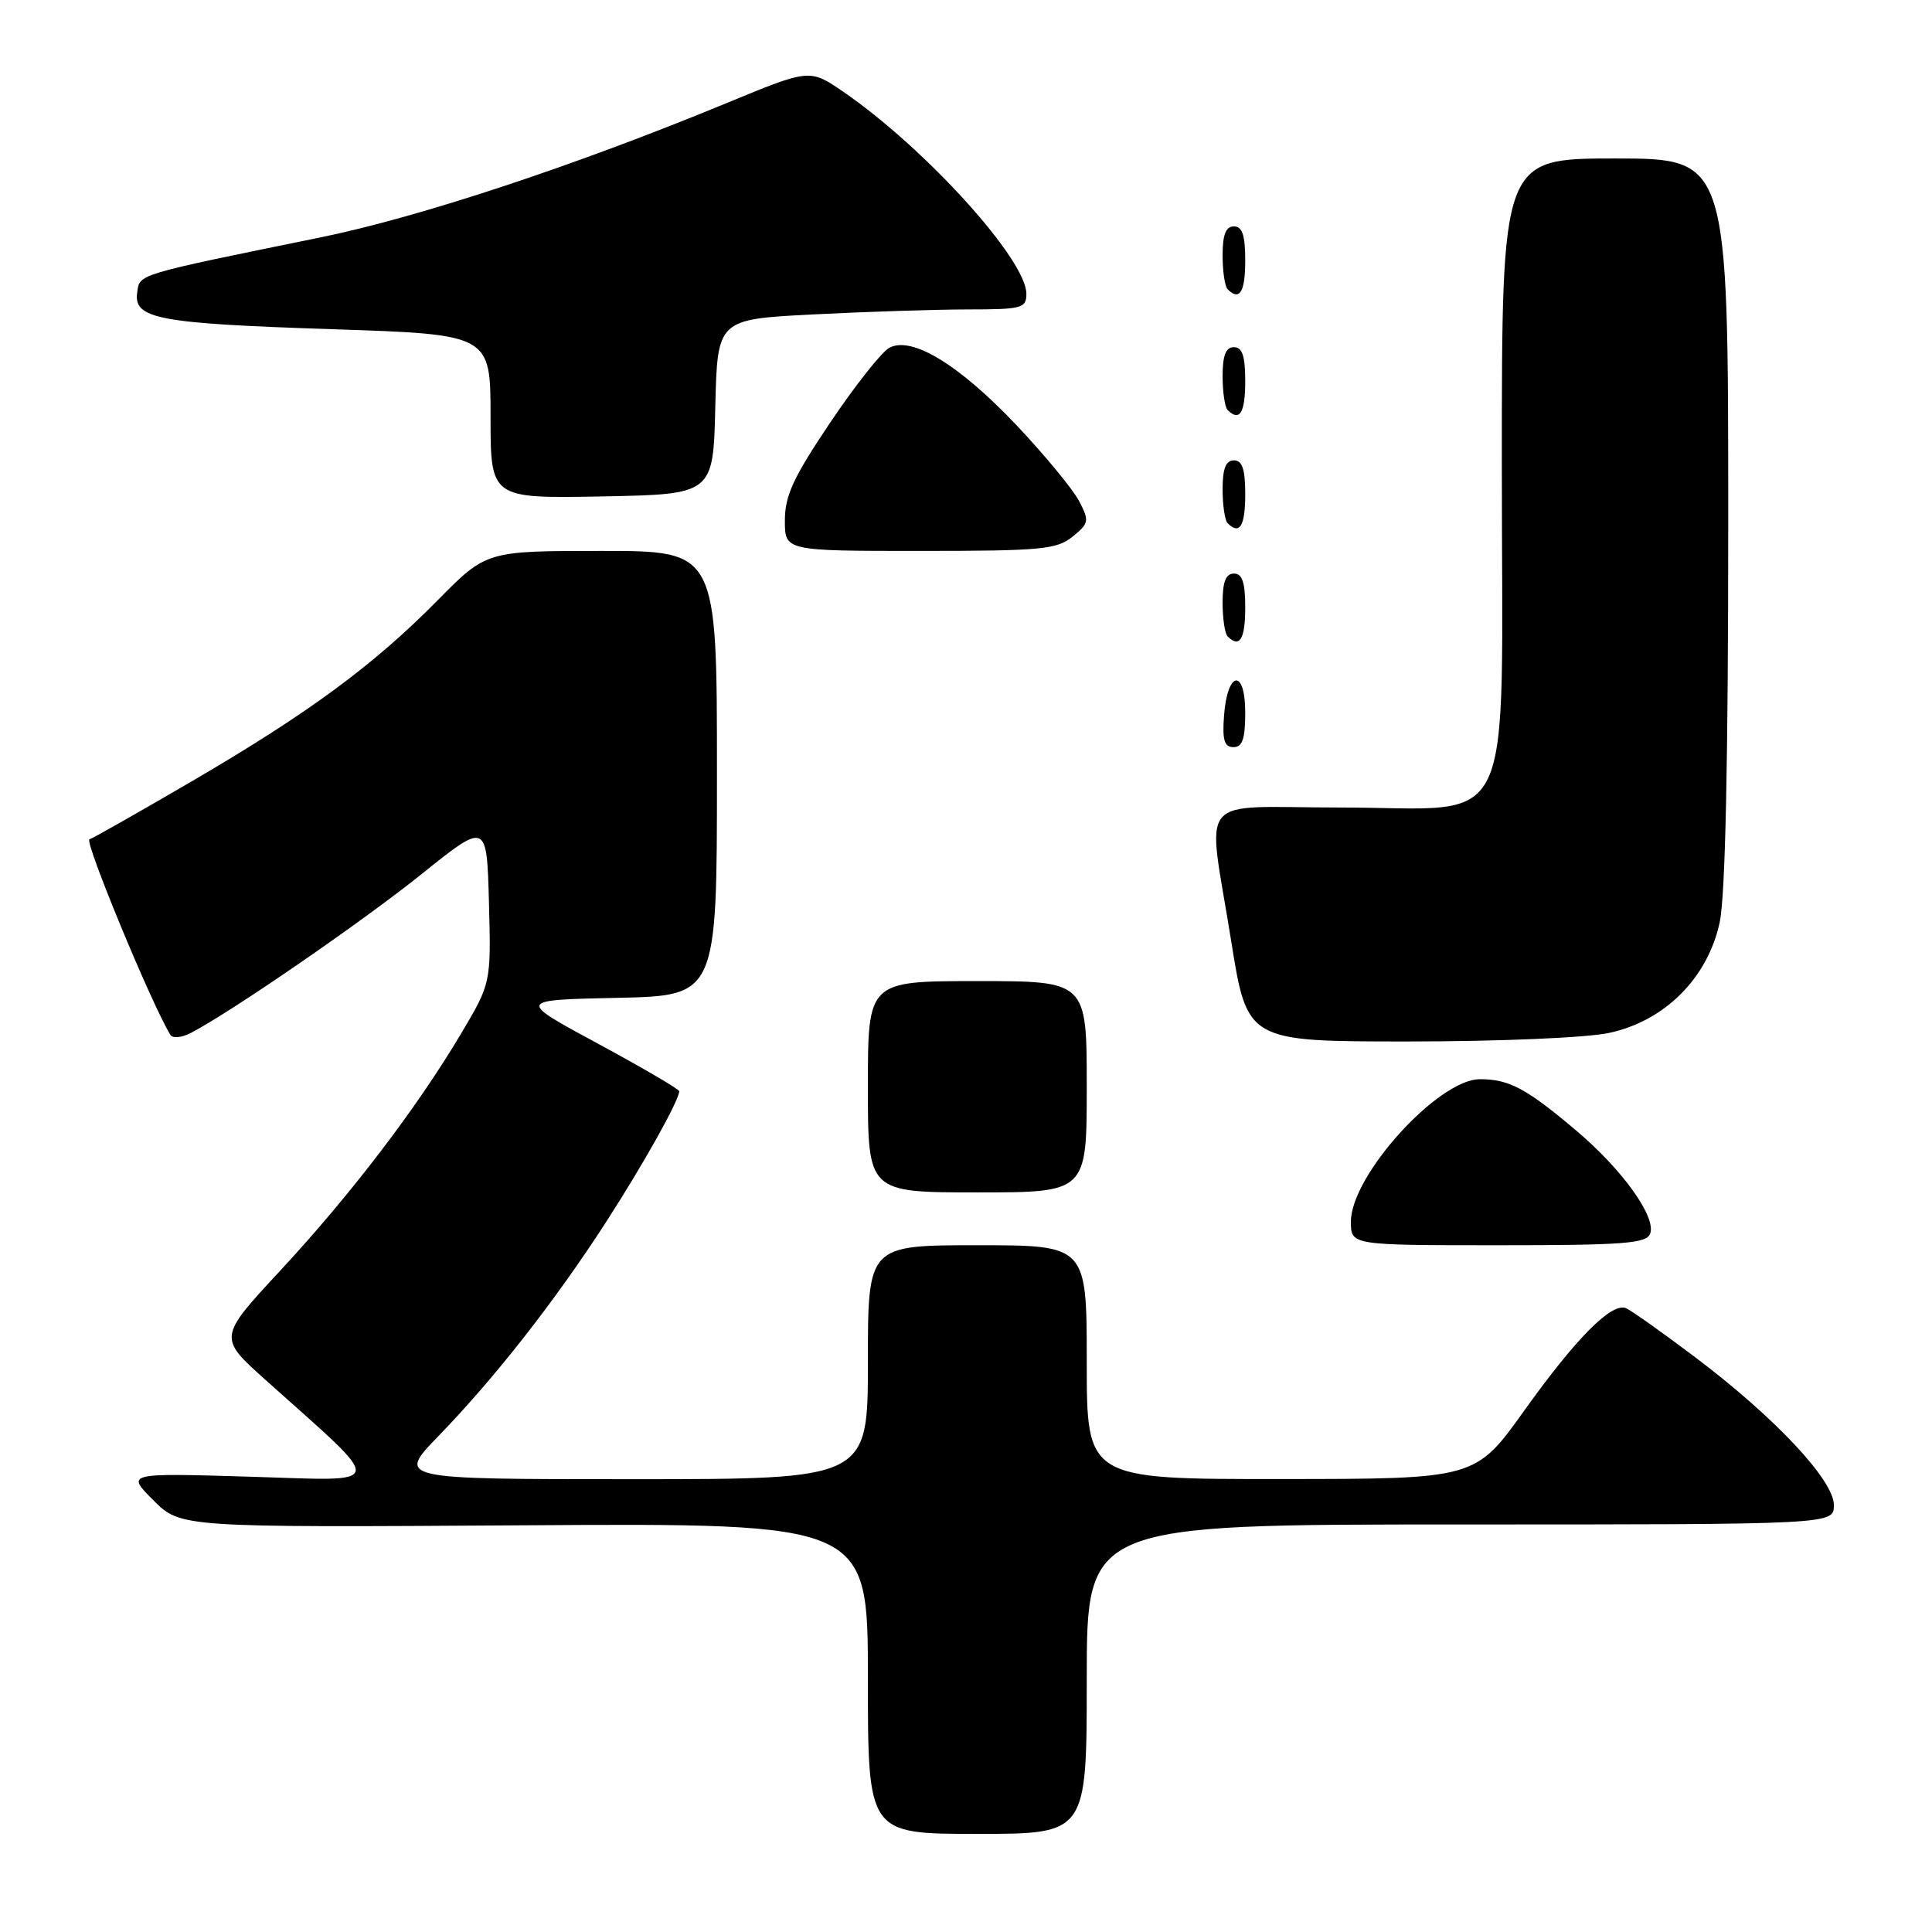 <?xml version="1.0" encoding="UTF-8" standalone="no"?>
<!DOCTYPE svg PUBLIC "-//W3C//DTD SVG 1.1//EN" "http://www.w3.org/Graphics/SVG/1.1/DTD/svg11.dtd" >
<svg xmlns="http://www.w3.org/2000/svg" xmlns:xlink="http://www.w3.org/1999/xlink" version="1.1" viewBox="0 0 256 256">
 <g >
 <path fill="currentColor"
d=" M 144.00 222.50 C 144.00 202.00 144.00 202.00 193.50 202.00 C 243.00 202.00 243.00 202.00 243.00 199.44 C 243.00 196.13 235.16 187.78 224.54 179.78 C 220.16 176.48 216.06 173.58 215.43 173.33 C 213.51 172.60 208.84 177.31 202.00 186.87 C 195.50 195.97 195.50 195.97 169.75 195.98 C 144.00 196.00 144.00 196.00 144.00 180.50 C 144.00 165.00 144.00 165.00 129.50 165.00 C 115.00 165.00 115.00 165.00 115.00 180.50 C 115.00 196.00 115.00 196.00 83.78 196.00 C 52.56 196.00 52.56 196.00 58.13 190.25 C 65.55 182.60 73.55 172.38 80.26 162.00 C 85.28 154.22 90.00 145.79 90.00 144.59 C 90.00 144.33 85.16 141.50 79.25 138.30 C 68.50 132.50 68.50 132.50 81.75 132.22 C 95.00 131.94 95.00 131.94 95.00 102.47 C 95.00 73.00 95.00 73.00 79.72 73.00 C 64.44 73.00 64.44 73.00 57.97 79.56 C 49.50 88.15 40.85 94.52 25.39 103.54 C 18.45 107.59 12.36 111.05 11.85 111.22 C 11.14 111.45 20.12 133.15 22.58 137.13 C 22.88 137.61 24.11 137.49 25.31 136.86 C 30.77 134.00 47.98 122.15 55.84 115.84 C 64.50 108.89 64.50 108.89 64.79 119.58 C 65.07 130.27 65.07 130.27 61.07 137.00 C 55.23 146.83 46.49 158.28 37.14 168.36 C 28.91 177.23 28.91 177.23 35.20 182.86 C 51.36 197.34 51.54 196.22 33.11 195.67 C 16.71 195.18 16.71 195.18 20.32 198.79 C 23.94 202.40 23.94 202.40 69.47 202.11 C 115.00 201.82 115.00 201.82 115.00 222.41 C 115.00 243.00 115.00 243.00 129.50 243.00 C 144.00 243.00 144.00 243.00 144.00 222.50 Z  M 218.65 163.48 C 219.49 161.27 215.00 155.00 208.84 149.79 C 202.25 144.22 199.97 143.00 196.10 143.00 C 190.57 143.00 179.00 155.77 179.00 161.88 C 179.00 165.00 179.00 165.00 198.53 165.00 C 215.11 165.00 218.15 164.77 218.65 163.48 Z  M 144.00 144.00 C 144.00 130.00 144.00 130.00 129.50 130.00 C 115.00 130.00 115.00 130.00 115.00 144.00 C 115.00 158.00 115.00 158.00 129.50 158.00 C 144.00 158.00 144.00 158.00 144.00 144.00 Z  M 213.20 136.87 C 220.58 135.30 226.30 129.58 227.87 122.20 C 228.62 118.68 229.00 100.81 229.00 68.95 C 229.00 21.00 229.00 21.00 214.00 21.00 C 199.00 21.00 199.00 21.00 199.00 61.55 C 199.00 111.84 201.28 107.00 177.55 107.00 C 158.14 107.00 159.96 104.77 163.13 124.64 C 165.26 138.00 165.26 138.00 186.58 138.00 C 198.64 138.00 210.20 137.51 213.20 136.87 Z  M 165.00 94.42 C 165.00 88.51 162.63 88.86 162.19 94.83 C 161.95 98.07 162.23 99.00 163.44 99.00 C 164.63 99.00 165.00 97.90 165.00 94.42 Z  M 165.00 80.50 C 165.00 77.17 164.61 76.00 163.50 76.00 C 162.43 76.00 162.00 77.09 162.00 79.83 C 162.00 81.94 162.30 83.97 162.67 84.33 C 164.26 85.92 165.00 84.70 165.00 80.50 Z  M 142.12 71.11 C 144.31 69.33 144.36 69.04 142.98 66.38 C 142.16 64.82 138.44 60.31 134.70 56.35 C 127.11 48.33 120.82 44.49 117.85 46.08 C 116.83 46.62 113.31 51.08 110.00 56.00 C 105.13 63.24 104.00 65.68 104.00 68.96 C 104.00 73.00 104.00 73.00 121.89 73.00 C 137.95 73.00 140.02 72.81 142.12 71.11 Z  M 165.00 65.50 C 165.00 62.17 164.61 61.00 163.50 61.00 C 162.43 61.00 162.00 62.09 162.00 64.83 C 162.00 66.94 162.30 68.97 162.67 69.33 C 164.26 70.92 165.00 69.70 165.00 65.50 Z  M 94.78 53.90 C 95.06 42.31 95.06 42.31 107.78 41.66 C 114.78 41.30 123.99 41.01 128.25 41.00 C 135.42 41.00 136.00 40.84 136.00 38.93 C 136.00 34.41 122.65 19.67 111.77 12.18 C 107.30 9.11 107.30 9.11 96.40 13.61 C 76.30 21.92 55.60 28.77 42.50 31.45 C 17.86 36.48 18.53 36.28 18.18 38.75 C 17.68 42.25 20.90 42.86 43.96 43.62 C 65.00 44.31 65.00 44.31 65.00 55.18 C 65.00 66.05 65.00 66.05 79.75 65.78 C 94.50 65.50 94.50 65.50 94.78 53.90 Z  M 165.00 50.50 C 165.00 47.17 164.61 46.00 163.50 46.00 C 162.43 46.00 162.00 47.09 162.00 49.83 C 162.00 51.94 162.30 53.97 162.67 54.33 C 164.26 55.92 165.00 54.70 165.00 50.50 Z  M 165.00 34.50 C 165.00 31.17 164.61 30.00 163.50 30.00 C 162.43 30.00 162.00 31.09 162.00 33.83 C 162.00 35.94 162.30 37.97 162.67 38.33 C 164.26 39.92 165.00 38.70 165.00 34.50 Z "/>
</g>
</svg>